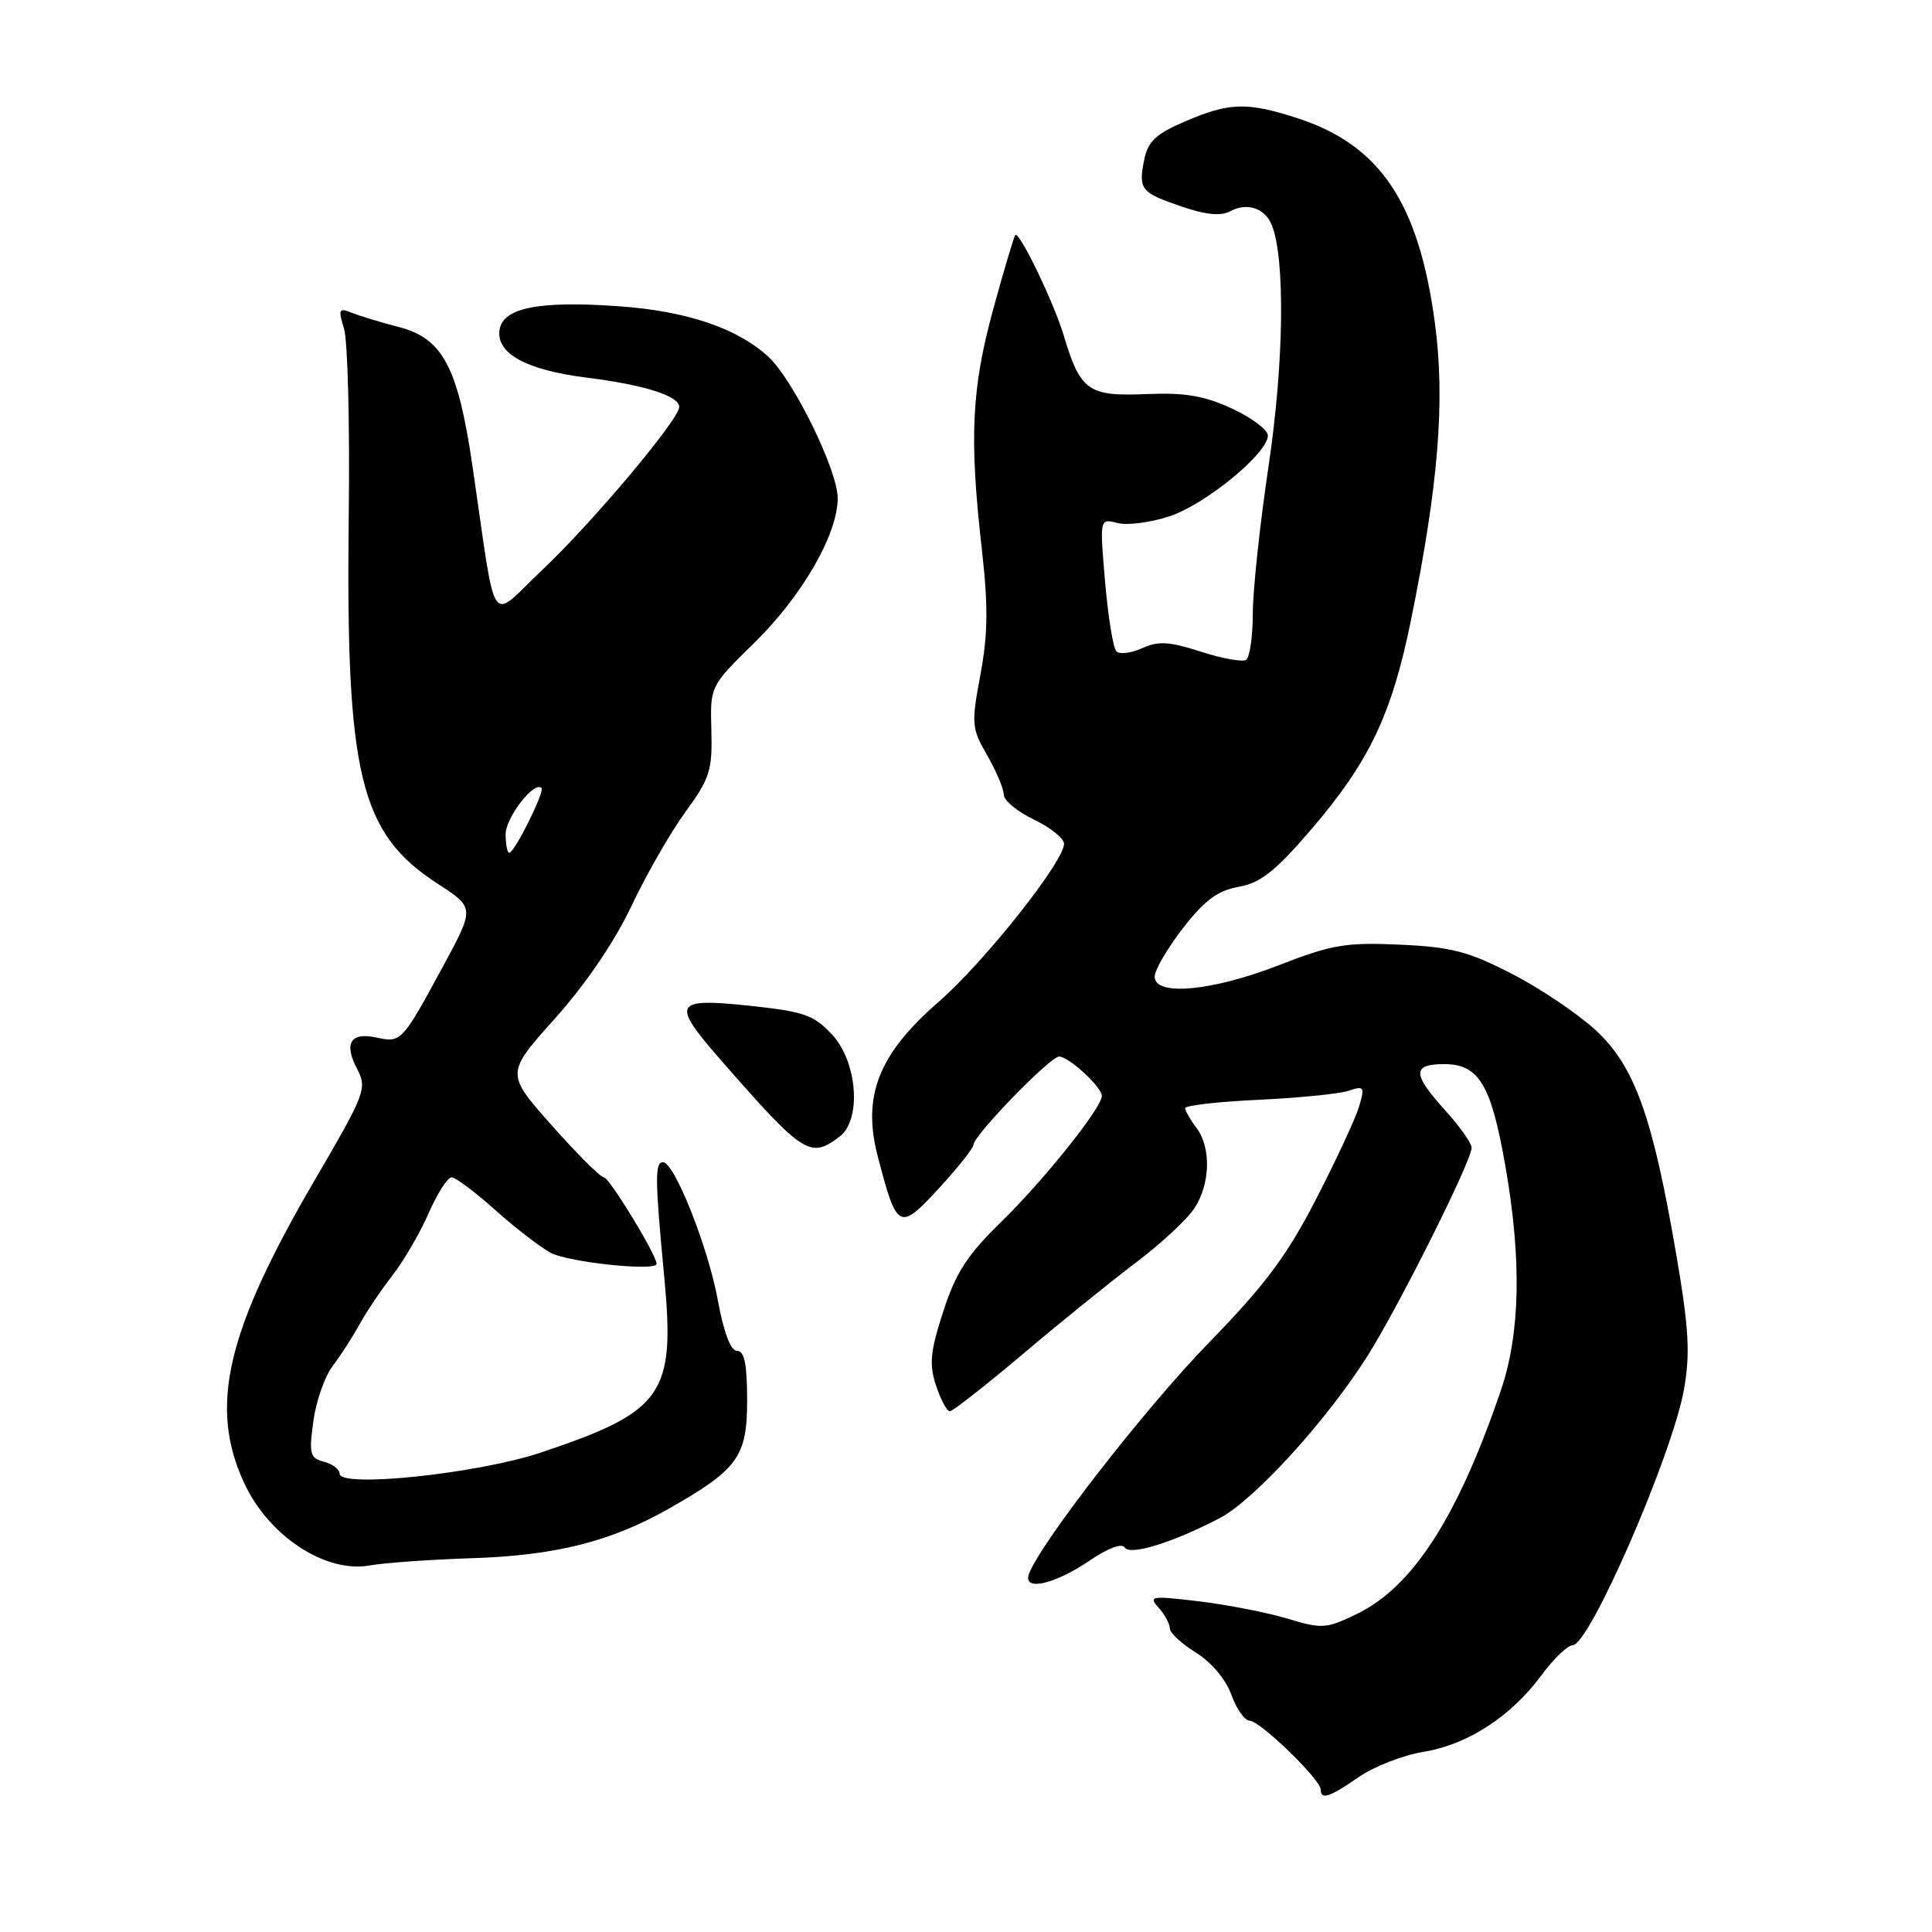 <?xml version="1.0" encoding="UTF-8" standalone="no"?>
<!DOCTYPE svg PUBLIC "-//W3C//DTD SVG 1.1//EN" "http://www.w3.org/Graphics/SVG/1.1/DTD/svg11.dtd" >
<svg xmlns="http://www.w3.org/2000/svg" xmlns:xlink="http://www.w3.org/1999/xlink" version="1.1" viewBox="0 0 256 256">
 <g >
 <path fill="currentColor"
d=" M 180.05 235.46 C 182.07 234.07 185.92 232.57 188.61 232.13 C 194.46 231.18 200.23 227.44 204.24 221.99 C 205.85 219.80 207.72 218.00 208.39 218.00 C 210.62 218.00 221.63 192.68 223.14 184.08 C 223.97 179.36 223.79 176.05 222.14 166.39 C 218.99 147.92 216.60 141.26 211.43 136.50 C 209.04 134.30 204.03 130.93 200.29 129.01 C 194.54 126.06 192.27 125.47 185.44 125.17 C 178.33 124.85 176.46 125.17 169.44 127.90 C 160.58 131.35 153.00 132.04 153.00 129.41 C 153.00 128.53 154.69 125.64 156.75 122.98 C 159.63 119.28 161.35 118.00 164.13 117.51 C 167.03 116.99 168.97 115.46 173.73 109.92 C 181.42 100.96 184.41 94.69 186.94 82.27 C 190.60 64.32 191.51 53.13 190.14 42.86 C 188.01 26.86 182.87 19.20 171.88 15.65 C 165.23 13.50 162.87 13.57 157.05 16.08 C 153.15 17.75 152.10 18.74 151.61 21.18 C 150.83 25.12 151.15 25.52 156.61 27.38 C 159.81 28.47 161.77 28.66 163.04 27.98 C 165.26 26.79 167.62 27.58 168.52 29.83 C 170.31 34.26 170.13 48.07 168.11 61.63 C 166.95 69.40 166.00 78.26 166.00 81.32 C 166.00 84.38 165.60 87.13 165.10 87.44 C 164.61 87.74 161.90 87.25 159.09 86.34 C 154.93 85.00 153.48 84.91 151.34 85.89 C 149.88 86.55 148.35 86.74 147.92 86.30 C 147.50 85.86 146.83 81.72 146.43 77.10 C 145.71 68.69 145.71 68.69 148.05 69.30 C 149.34 69.64 152.44 69.24 154.94 68.42 C 159.71 66.86 168.00 60.06 168.00 57.71 C 168.00 56.96 165.86 55.35 163.25 54.14 C 159.55 52.43 157.01 52.00 151.80 52.22 C 144.22 52.54 143.14 51.77 140.97 44.51 C 139.66 40.12 135.07 30.59 134.53 31.15 C 134.35 31.34 133.03 35.77 131.60 41.00 C 128.73 51.50 128.42 57.97 130.10 72.79 C 130.95 80.32 130.91 84.05 129.91 89.40 C 128.69 95.92 128.74 96.50 130.81 100.09 C 132.02 102.19 133.00 104.52 133.00 105.29 C 133.00 106.05 134.79 107.54 136.99 108.59 C 139.18 109.64 140.98 111.09 140.99 111.80 C 141.01 114.14 130.39 127.53 124.33 132.79 C 116.40 139.69 114.22 145.25 116.31 153.24 C 118.86 163.00 119.15 163.16 124.40 157.47 C 126.92 154.73 128.98 152.14 128.99 151.69 C 129.01 150.45 139.15 140.00 140.33 140.00 C 141.62 140.00 146.00 144.03 146.00 145.22 C 146.00 146.78 138.32 156.39 132.63 161.94 C 128.15 166.31 126.64 168.65 124.98 173.79 C 123.26 179.10 123.10 180.78 124.03 183.60 C 124.65 185.47 125.47 187.00 125.86 187.00 C 126.24 187.00 130.59 183.59 135.53 179.42 C 140.46 175.25 147.20 169.80 150.50 167.31 C 153.80 164.82 157.28 161.59 158.24 160.14 C 160.38 156.91 160.51 152.05 158.53 149.44 C 157.72 148.37 157.05 147.20 157.03 146.84 C 157.01 146.48 161.39 145.98 166.75 145.73 C 172.11 145.48 177.49 144.94 178.71 144.53 C 180.76 143.84 180.86 144.00 180.08 146.64 C 179.61 148.21 177.04 153.74 174.37 158.92 C 170.49 166.44 167.61 170.29 160.18 177.92 C 151.85 186.47 137.97 204.30 136.36 208.51 C 135.43 210.92 139.70 209.99 144.45 206.74 C 146.78 205.15 148.66 204.45 149.02 205.04 C 149.72 206.16 155.30 204.44 161.60 201.17 C 166.19 198.78 175.83 188.19 181.25 179.59 C 185.43 172.95 195.00 153.80 195.00 152.08 C 195.00 151.49 193.43 149.26 191.50 147.13 C 187.12 142.29 187.10 141.00 191.38 141.00 C 195.96 141.00 197.60 143.74 199.48 154.57 C 201.65 166.97 201.44 176.69 198.87 184.25 C 193.12 201.09 187.19 210.28 179.75 213.88 C 175.74 215.82 175.17 215.86 170.57 214.47 C 167.87 213.66 162.59 212.63 158.84 212.18 C 152.54 211.43 152.13 211.49 153.51 213.01 C 154.33 213.92 155.00 215.15 155.00 215.75 C 155.00 216.35 156.55 217.80 158.45 218.97 C 160.50 220.24 162.42 222.51 163.16 224.55 C 163.84 226.45 164.93 228.00 165.58 228.00 C 166.95 228.00 175.00 235.80 175.00 237.12 C 175.00 238.54 176.16 238.16 180.05 235.46 Z  M 62.50 206.47 C 73.58 206.12 80.93 204.27 88.58 199.93 C 97.78 194.71 99.00 193.03 99.00 185.55 C 99.00 180.77 98.64 179.00 97.67 179.00 C 96.82 179.00 95.90 176.57 95.11 172.25 C 93.82 165.23 89.36 154.00 87.86 154.00 C 86.76 154.00 86.78 156.14 88.02 169.26 C 89.49 184.77 87.90 187.03 71.74 192.45 C 63.35 195.27 45.00 197.20 45.00 195.27 C 45.00 194.70 44.07 193.99 42.93 193.69 C 41.07 193.21 40.92 192.65 41.52 188.32 C 41.88 185.67 43.03 182.38 44.08 181.00 C 45.13 179.62 46.73 177.15 47.63 175.50 C 48.53 173.85 50.50 170.93 52.00 169.00 C 53.50 167.07 55.66 163.36 56.80 160.75 C 57.95 158.14 59.31 156.00 59.84 156.00 C 60.36 156.00 62.97 157.96 65.64 160.35 C 68.31 162.74 71.62 165.28 72.98 166.01 C 75.38 167.27 87.00 168.49 87.00 167.47 C 87.00 166.28 80.73 156.00 80.01 156.00 C 79.57 156.00 76.46 152.90 73.11 149.12 C 67.01 142.24 67.01 142.24 73.53 134.96 C 77.59 130.43 81.41 124.82 83.65 120.09 C 85.62 115.92 88.85 110.29 90.83 107.58 C 94.06 103.15 94.40 102.08 94.26 96.79 C 94.09 90.92 94.09 90.92 99.92 85.21 C 106.29 78.97 111.00 70.80 111.00 66.01 C 111.00 62.33 105.15 50.38 101.84 47.30 C 97.77 43.51 90.99 41.21 82.00 40.58 C 71.39 39.83 66.62 40.78 66.19 43.72 C 65.74 46.85 69.73 49.03 77.75 50.04 C 85.37 50.99 90.00 52.46 90.00 53.92 C 90.00 55.56 78.55 69.19 71.87 75.50 C 64.67 82.30 65.88 84.09 62.60 61.72 C 60.69 48.68 58.67 44.85 52.91 43.35 C 50.48 42.72 47.65 41.86 46.60 41.44 C 44.90 40.75 44.79 40.97 45.59 43.59 C 46.08 45.19 46.36 56.38 46.21 68.46 C 45.81 102.66 47.68 110.41 57.95 117.07 C 62.90 120.27 62.90 120.27 58.79 127.89 C 53.28 138.06 53.16 138.19 49.94 137.49 C 46.45 136.72 45.52 138.21 47.32 141.64 C 48.67 144.22 48.42 144.87 41.69 156.39 C 29.96 176.48 27.65 186.41 32.37 196.54 C 35.64 203.57 43.15 208.48 49.00 207.43 C 50.92 207.08 57.00 206.65 62.50 206.47 Z  M 111.25 150.61 C 114.19 148.38 113.62 140.70 110.25 137.08 C 107.82 134.48 106.54 134.03 99.25 133.26 C 89.26 132.21 88.90 132.89 95.46 140.40 C 106.48 153.01 107.35 153.57 111.25 150.61 Z  M 67.00 110.54 C 67.00 108.33 70.78 103.45 71.75 104.41 C 72.21 104.88 68.18 113.00 67.48 113.00 C 67.22 113.00 67.00 111.89 67.00 110.54 Z "/>
</g>
</svg>